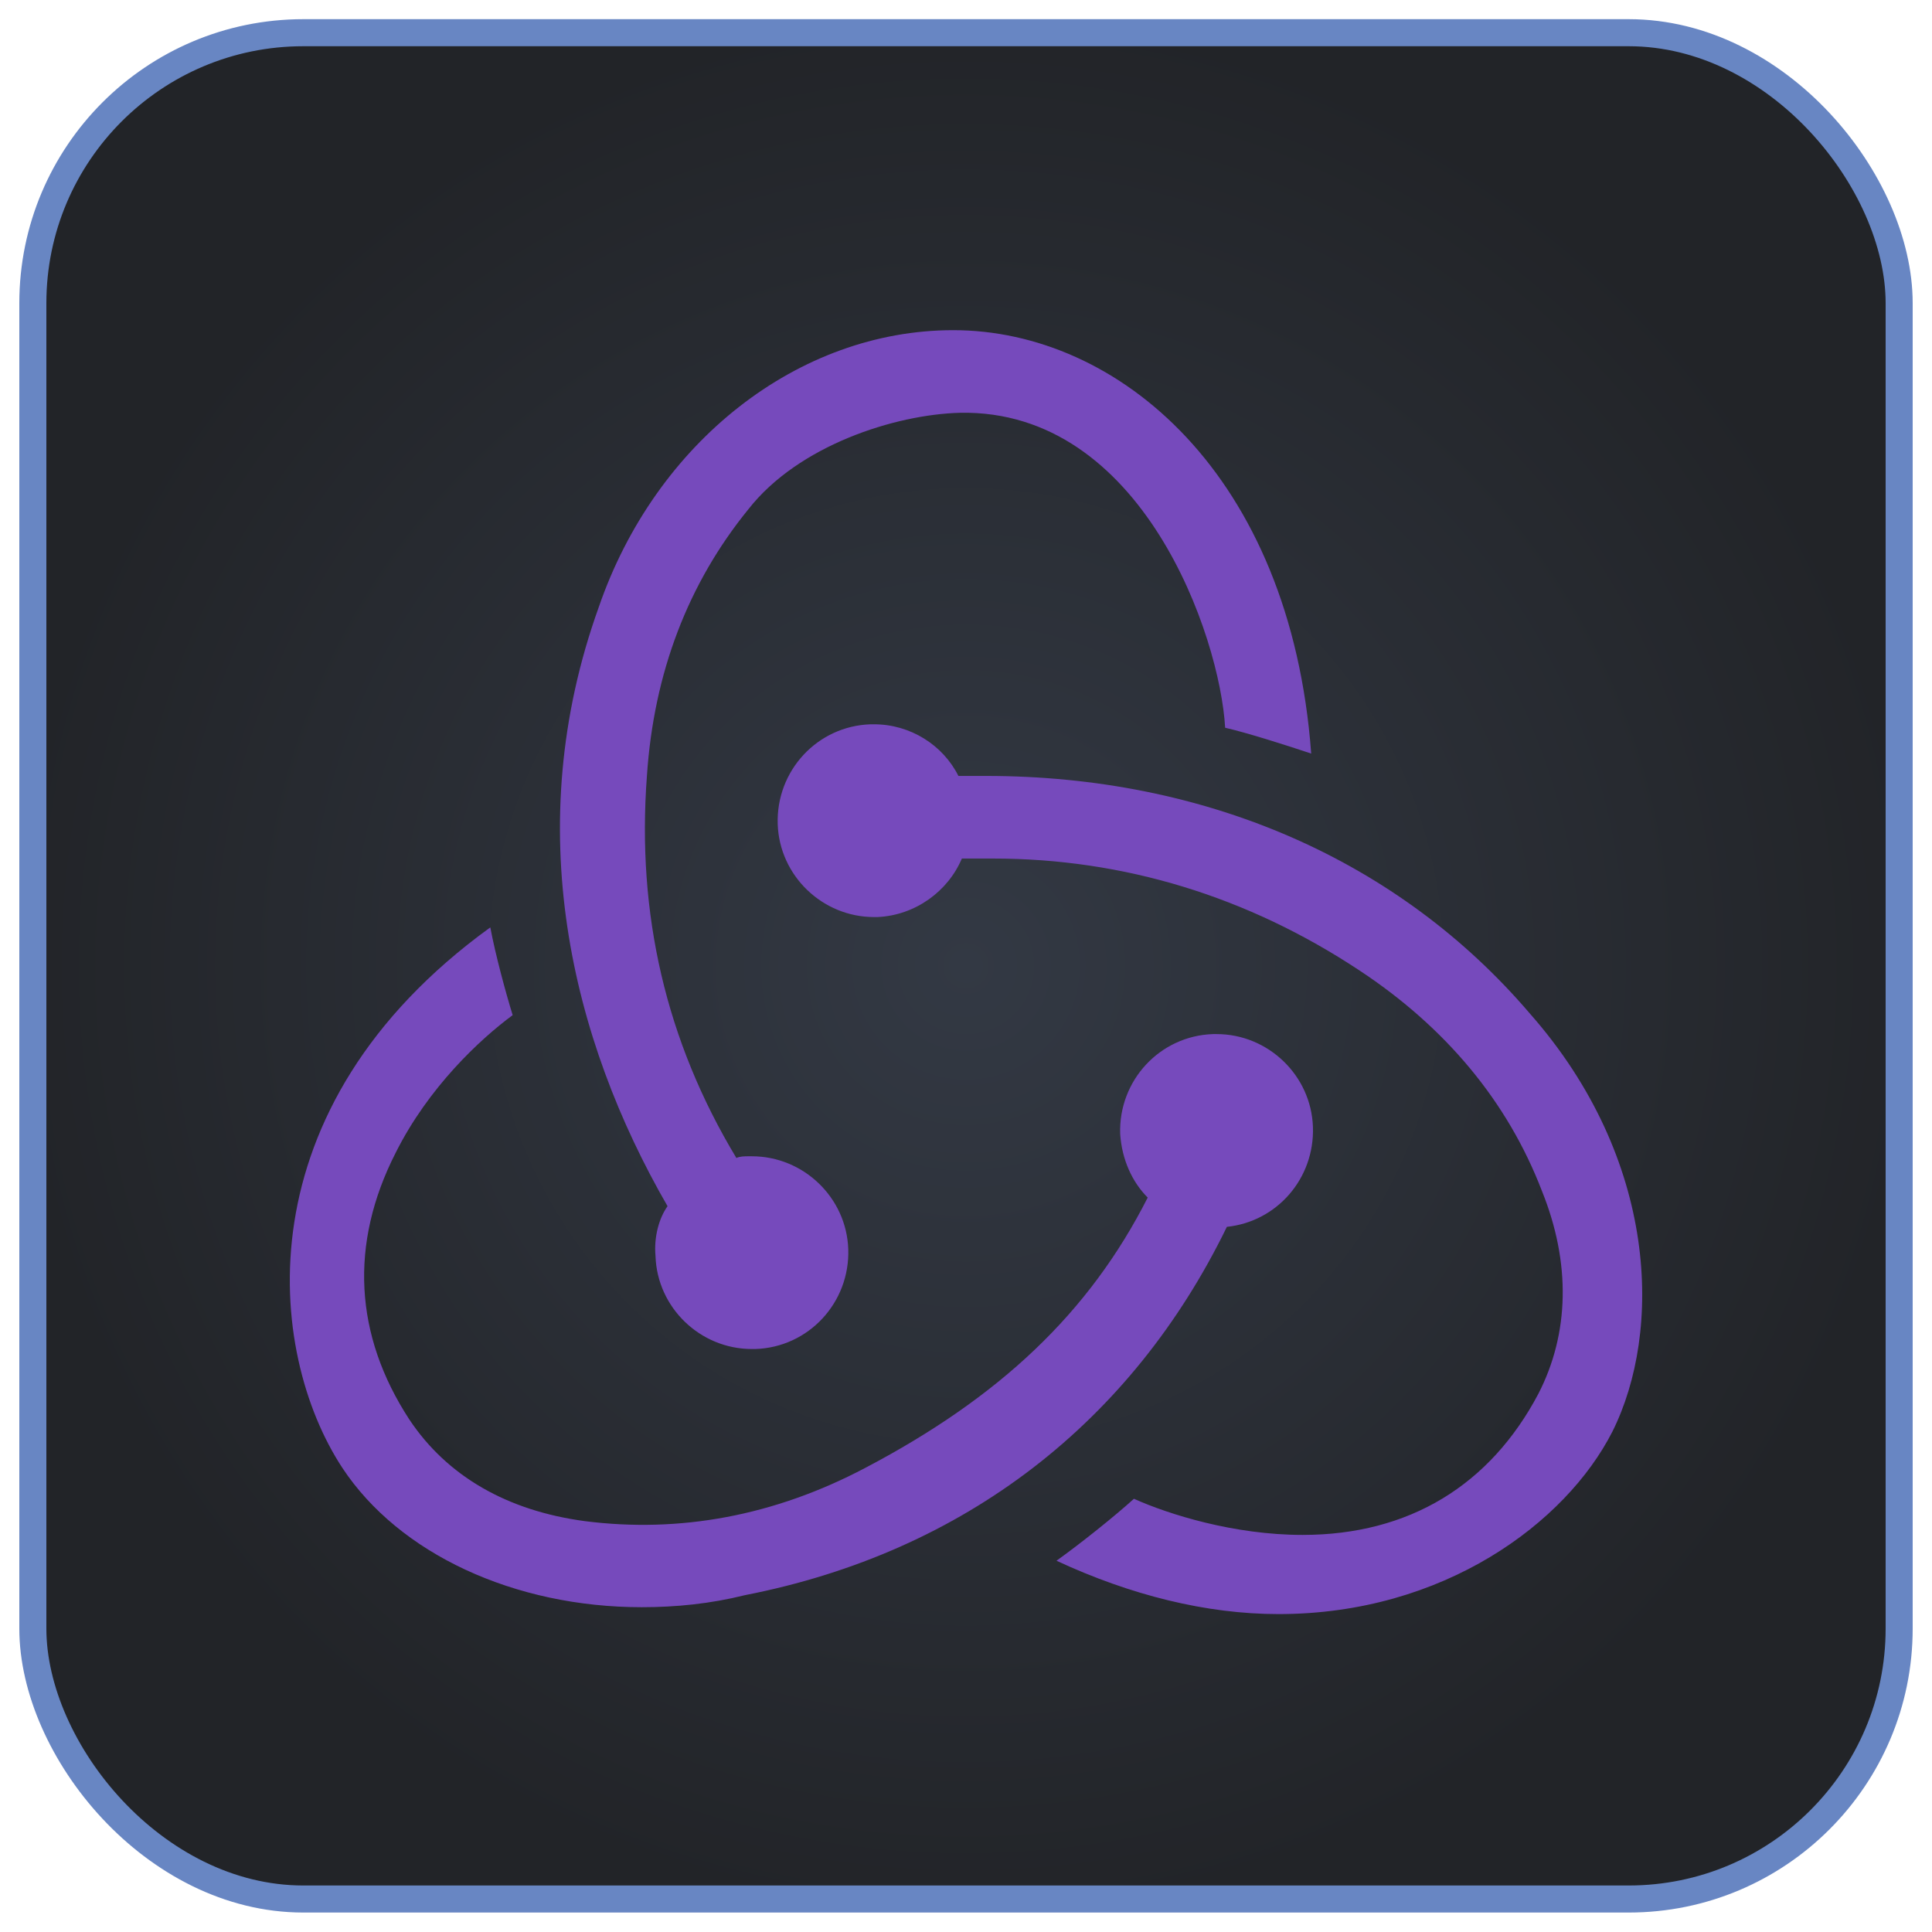 <svg width="96" height="96" viewBox="0 0 96 96" fill="none" xmlns="http://www.w3.org/2000/svg">
<rect x="1.632" y="1.625" width="92.736" height="92.736" rx="13.44" fill="url(#paint0_radial_1024_11622)"/>
<rect x="1.632" y="1.625" width="92.736" height="92.736" rx="13.44" stroke="#6886C3" stroke-width="1.344"/>
<path d="M60.963 60.961C63.443 60.704 65.324 58.567 65.239 56.001C65.153 53.435 63.015 51.383 60.45 51.383H60.279C57.628 51.469 55.575 53.692 55.661 56.343C55.746 57.626 56.26 58.737 57.029 59.507C54.122 65.237 49.675 69.427 43.005 72.933C38.472 75.328 33.769 76.183 29.066 75.585C25.218 75.072 22.225 73.361 20.343 70.539C17.607 66.349 17.35 61.816 19.659 57.284C21.284 54.034 23.849 51.639 25.474 50.442C25.132 49.331 24.619 47.449 24.363 46.081C11.963 55.06 13.246 67.204 17.008 72.933C19.83 77.21 25.56 79.861 31.888 79.861C33.598 79.861 35.308 79.689 37.019 79.262C47.965 77.124 56.26 70.625 60.963 60.961V60.961ZM76.014 50.357C69.514 42.746 59.937 38.556 48.991 38.556H47.623C46.853 37.016 45.228 35.99 43.432 35.99H43.261C40.611 36.075 38.558 38.299 38.644 40.95C38.729 43.515 40.867 45.568 43.432 45.568H43.603C45.485 45.482 47.109 44.285 47.794 42.66H49.333C55.832 42.66 61.989 44.541 67.548 48.219C71.823 51.041 74.902 54.718 76.612 59.165C78.066 62.757 77.98 66.263 76.441 69.256C74.047 73.789 70.028 76.269 64.726 76.269C61.305 76.269 58.056 75.243 56.345 74.473C55.404 75.328 53.694 76.696 52.497 77.552C56.174 79.262 59.937 80.203 63.528 80.203C71.738 80.203 77.809 75.67 80.118 71.138C82.598 66.178 82.427 57.626 76.014 50.357V50.357ZM32.572 62.415C32.657 64.98 34.795 67.032 37.361 67.032H37.532C40.183 66.947 42.235 64.724 42.15 62.073C42.064 59.507 39.926 57.455 37.361 57.455H37.19C37.019 57.455 36.762 57.455 36.591 57.54C33.085 51.725 31.631 45.397 32.145 38.555C32.486 33.424 34.197 28.977 37.19 25.3C39.67 22.136 44.459 20.596 47.708 20.511C56.773 20.34 60.621 31.628 60.877 36.161C61.989 36.417 63.87 37.016 65.153 37.444C64.127 23.59 55.575 16.406 47.366 16.406C39.67 16.406 32.572 21.965 29.75 30.175C25.816 41.121 28.382 51.639 33.17 59.935C32.743 60.533 32.486 61.474 32.572 62.415V62.415Z" fill="#764ABC"/>
<defs>
<radialGradient id="paint0_radial_1024_11622" cx="0" cy="0" r="1" gradientUnits="userSpaceOnUse" gradientTransform="translate(48 47.993) rotate(90) scale(47.04)">
<stop stop-color="#333944"/>
<stop offset="1" stop-color="#222428"/>
</radialGradient>
</defs>
</svg>
